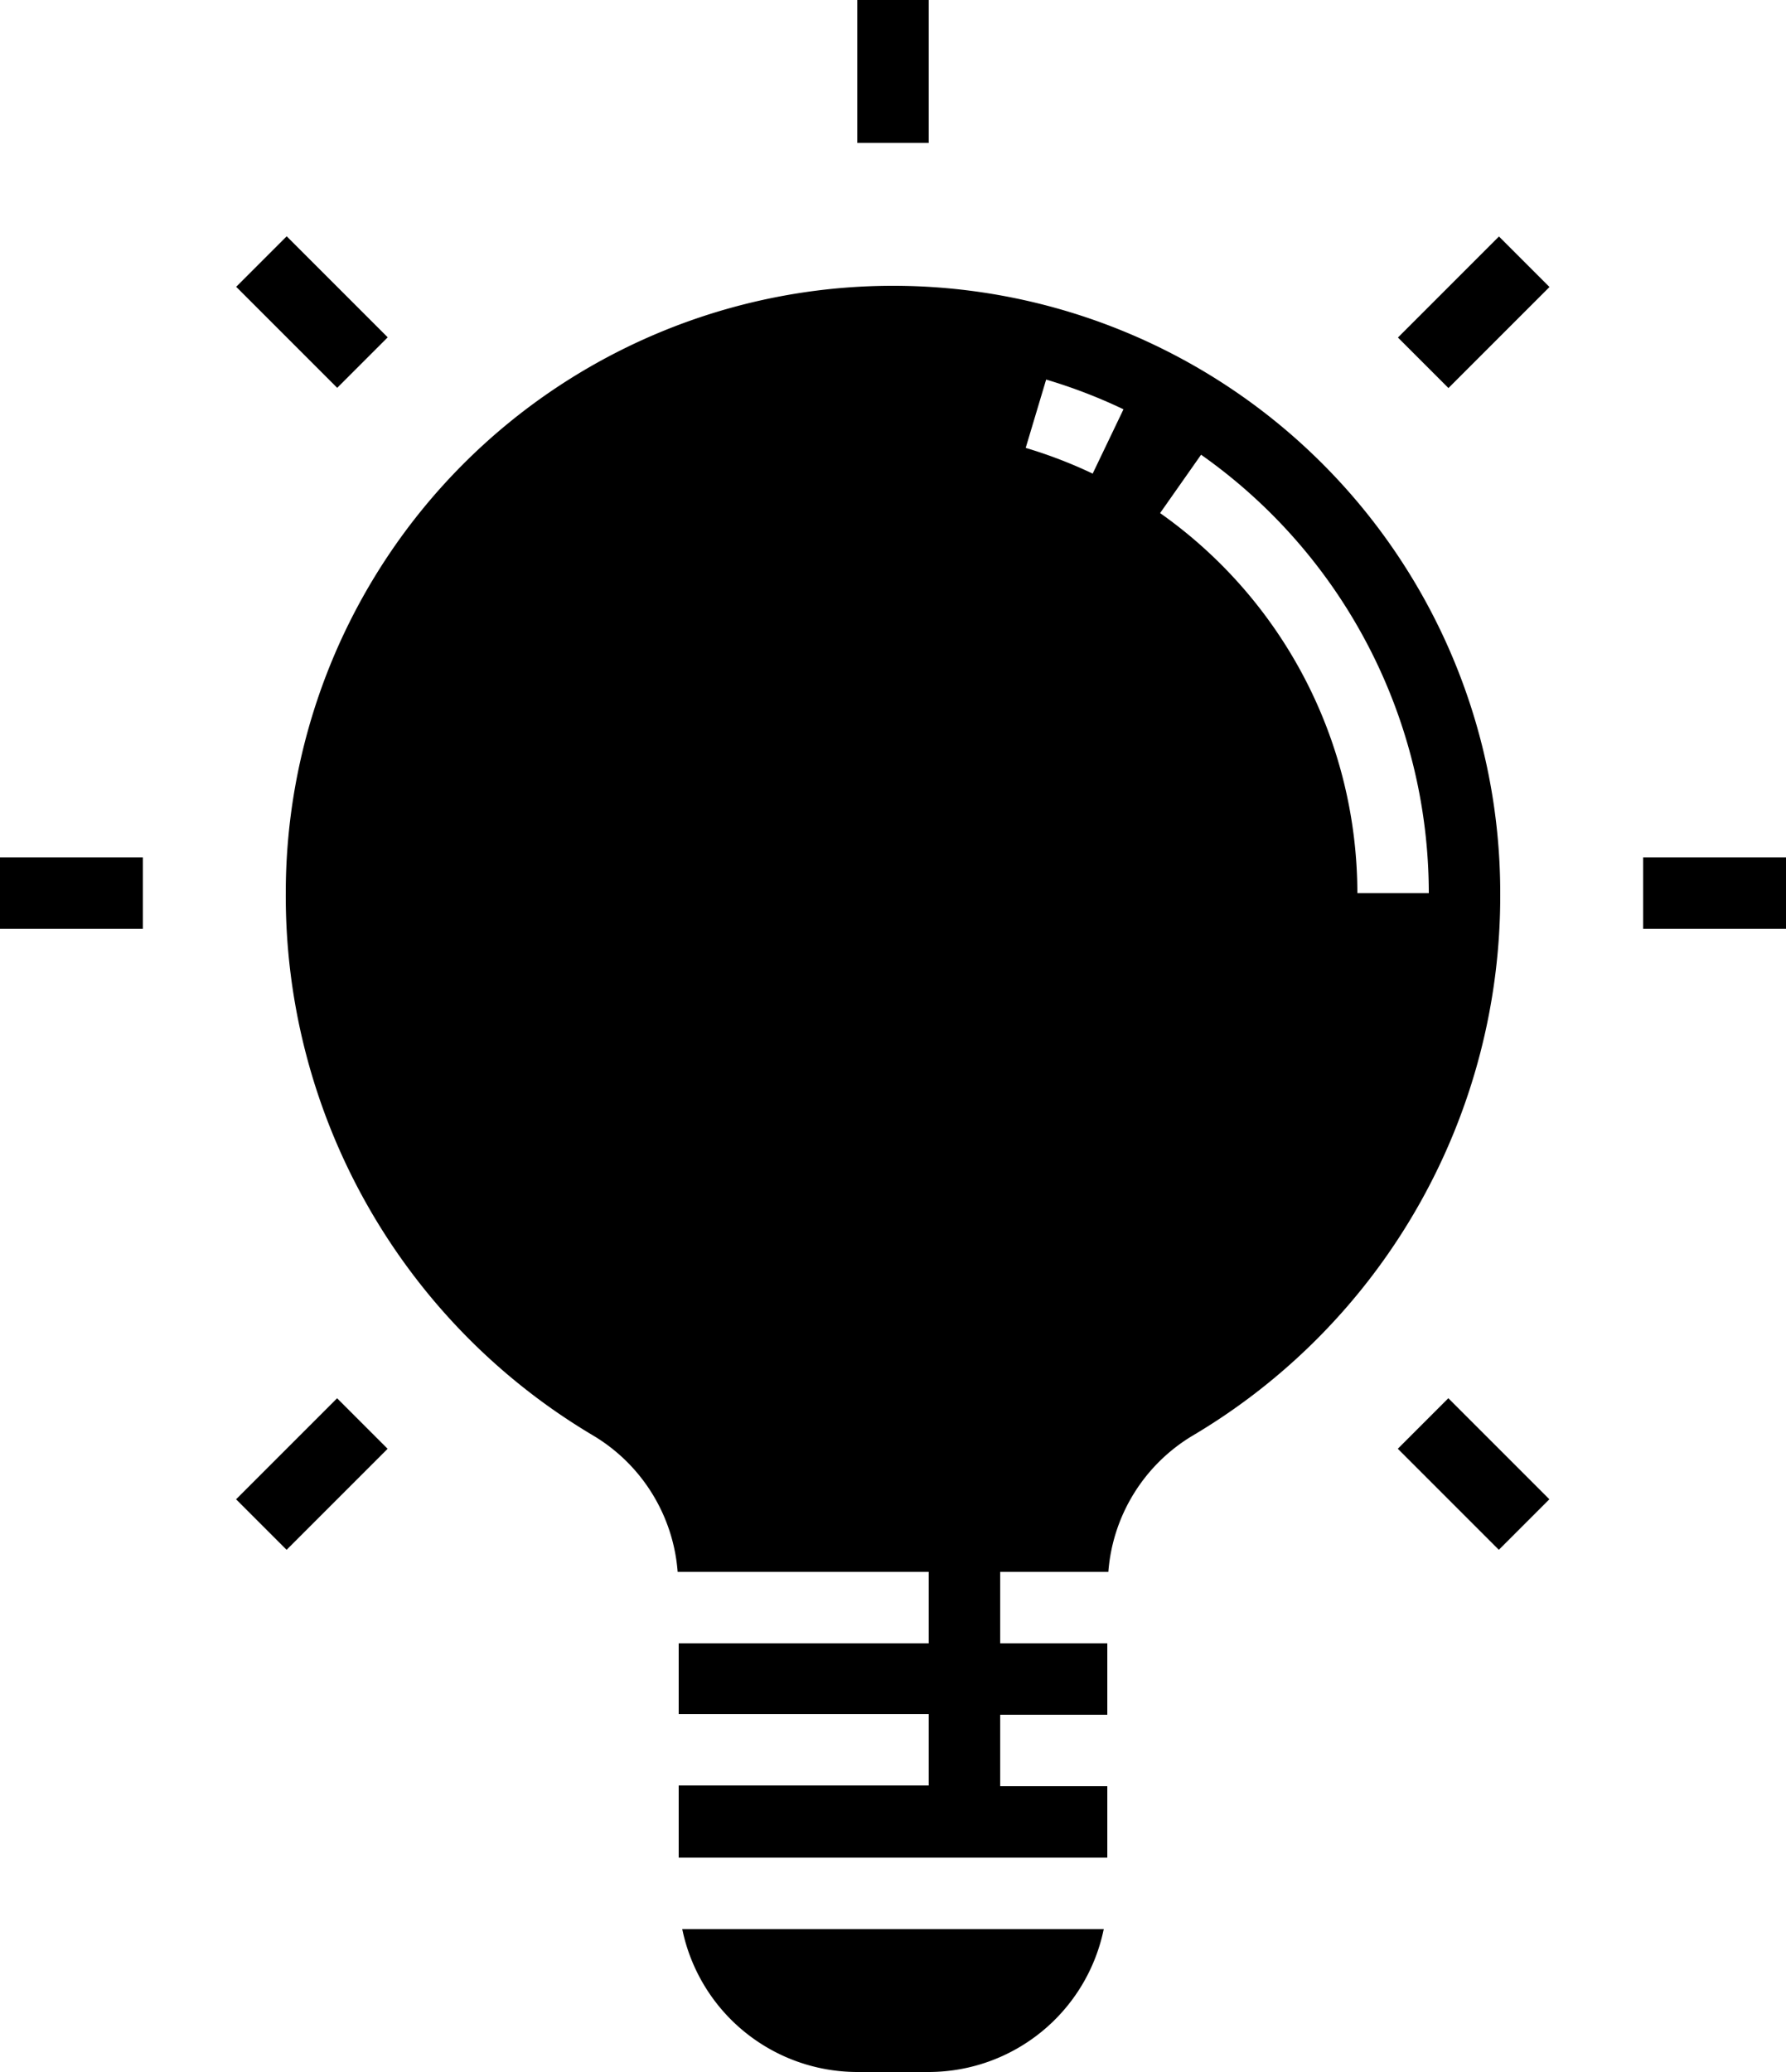 <svg id="Layer_1" data-name="Layer 1" xmlns="http://www.w3.org/2000/svg" xmlns:xlink="http://www.w3.org/1999/xlink" viewBox="0 0 400 464"><defs><style>.cls-1{fill:none;}.cls-2{clip-path:url(#clip-path);}</style><clipPath id="clip-path"><rect class="cls-1" width="400" height="464"/></clipPath></defs><title>inspection</title><g class="cls-2"><path d="M248.23,352a39,39,0,0,1,18.87-30.5A140.5,140.5,0,0,0,336,200a136,136,0,0,0-272,0,140.5,140.5,0,0,0,68.9,121.5A39,39,0,0,1,151.77,352H208v16H152v15.84h56v16H152V416h96V400H224V384h24V368H224V352ZM269,101.83A120.21,120.21,0,0,1,320,200H304a104.24,104.24,0,0,0-44.18-85.1ZM234.3,85a117.91,117.91,0,0,1,17.32,6.66l-6.9,14.4a104.51,104.51,0,0,0-15-5.76Z"/><path d="M152.8,432A40.07,40.07,0,0,0,192,464h16a40.07,40.07,0,0,0,39.2-32Z"/><rect x="192" width="16" height="32"/><rect x="61.87" y="53.89" width="16" height="32" transform="translate(-28.96 69.87) rotate(-45)"/><rect y="192" width="32" height="16"/><rect x="53.84" y="322.09" width="32" height="16" transform="translate(-212.95 146.07) rotate(-45)"/><rect x="322.03" y="314.11" width="16" height="32" transform="translate(-136.76 330.03) rotate(-45)"/><rect x="368" y="192" width="32" height="16"/><rect x="314.06" y="61.93" width="32" height="16" transform="translate(47.22 253.87) rotate(-45)"/></g></svg>